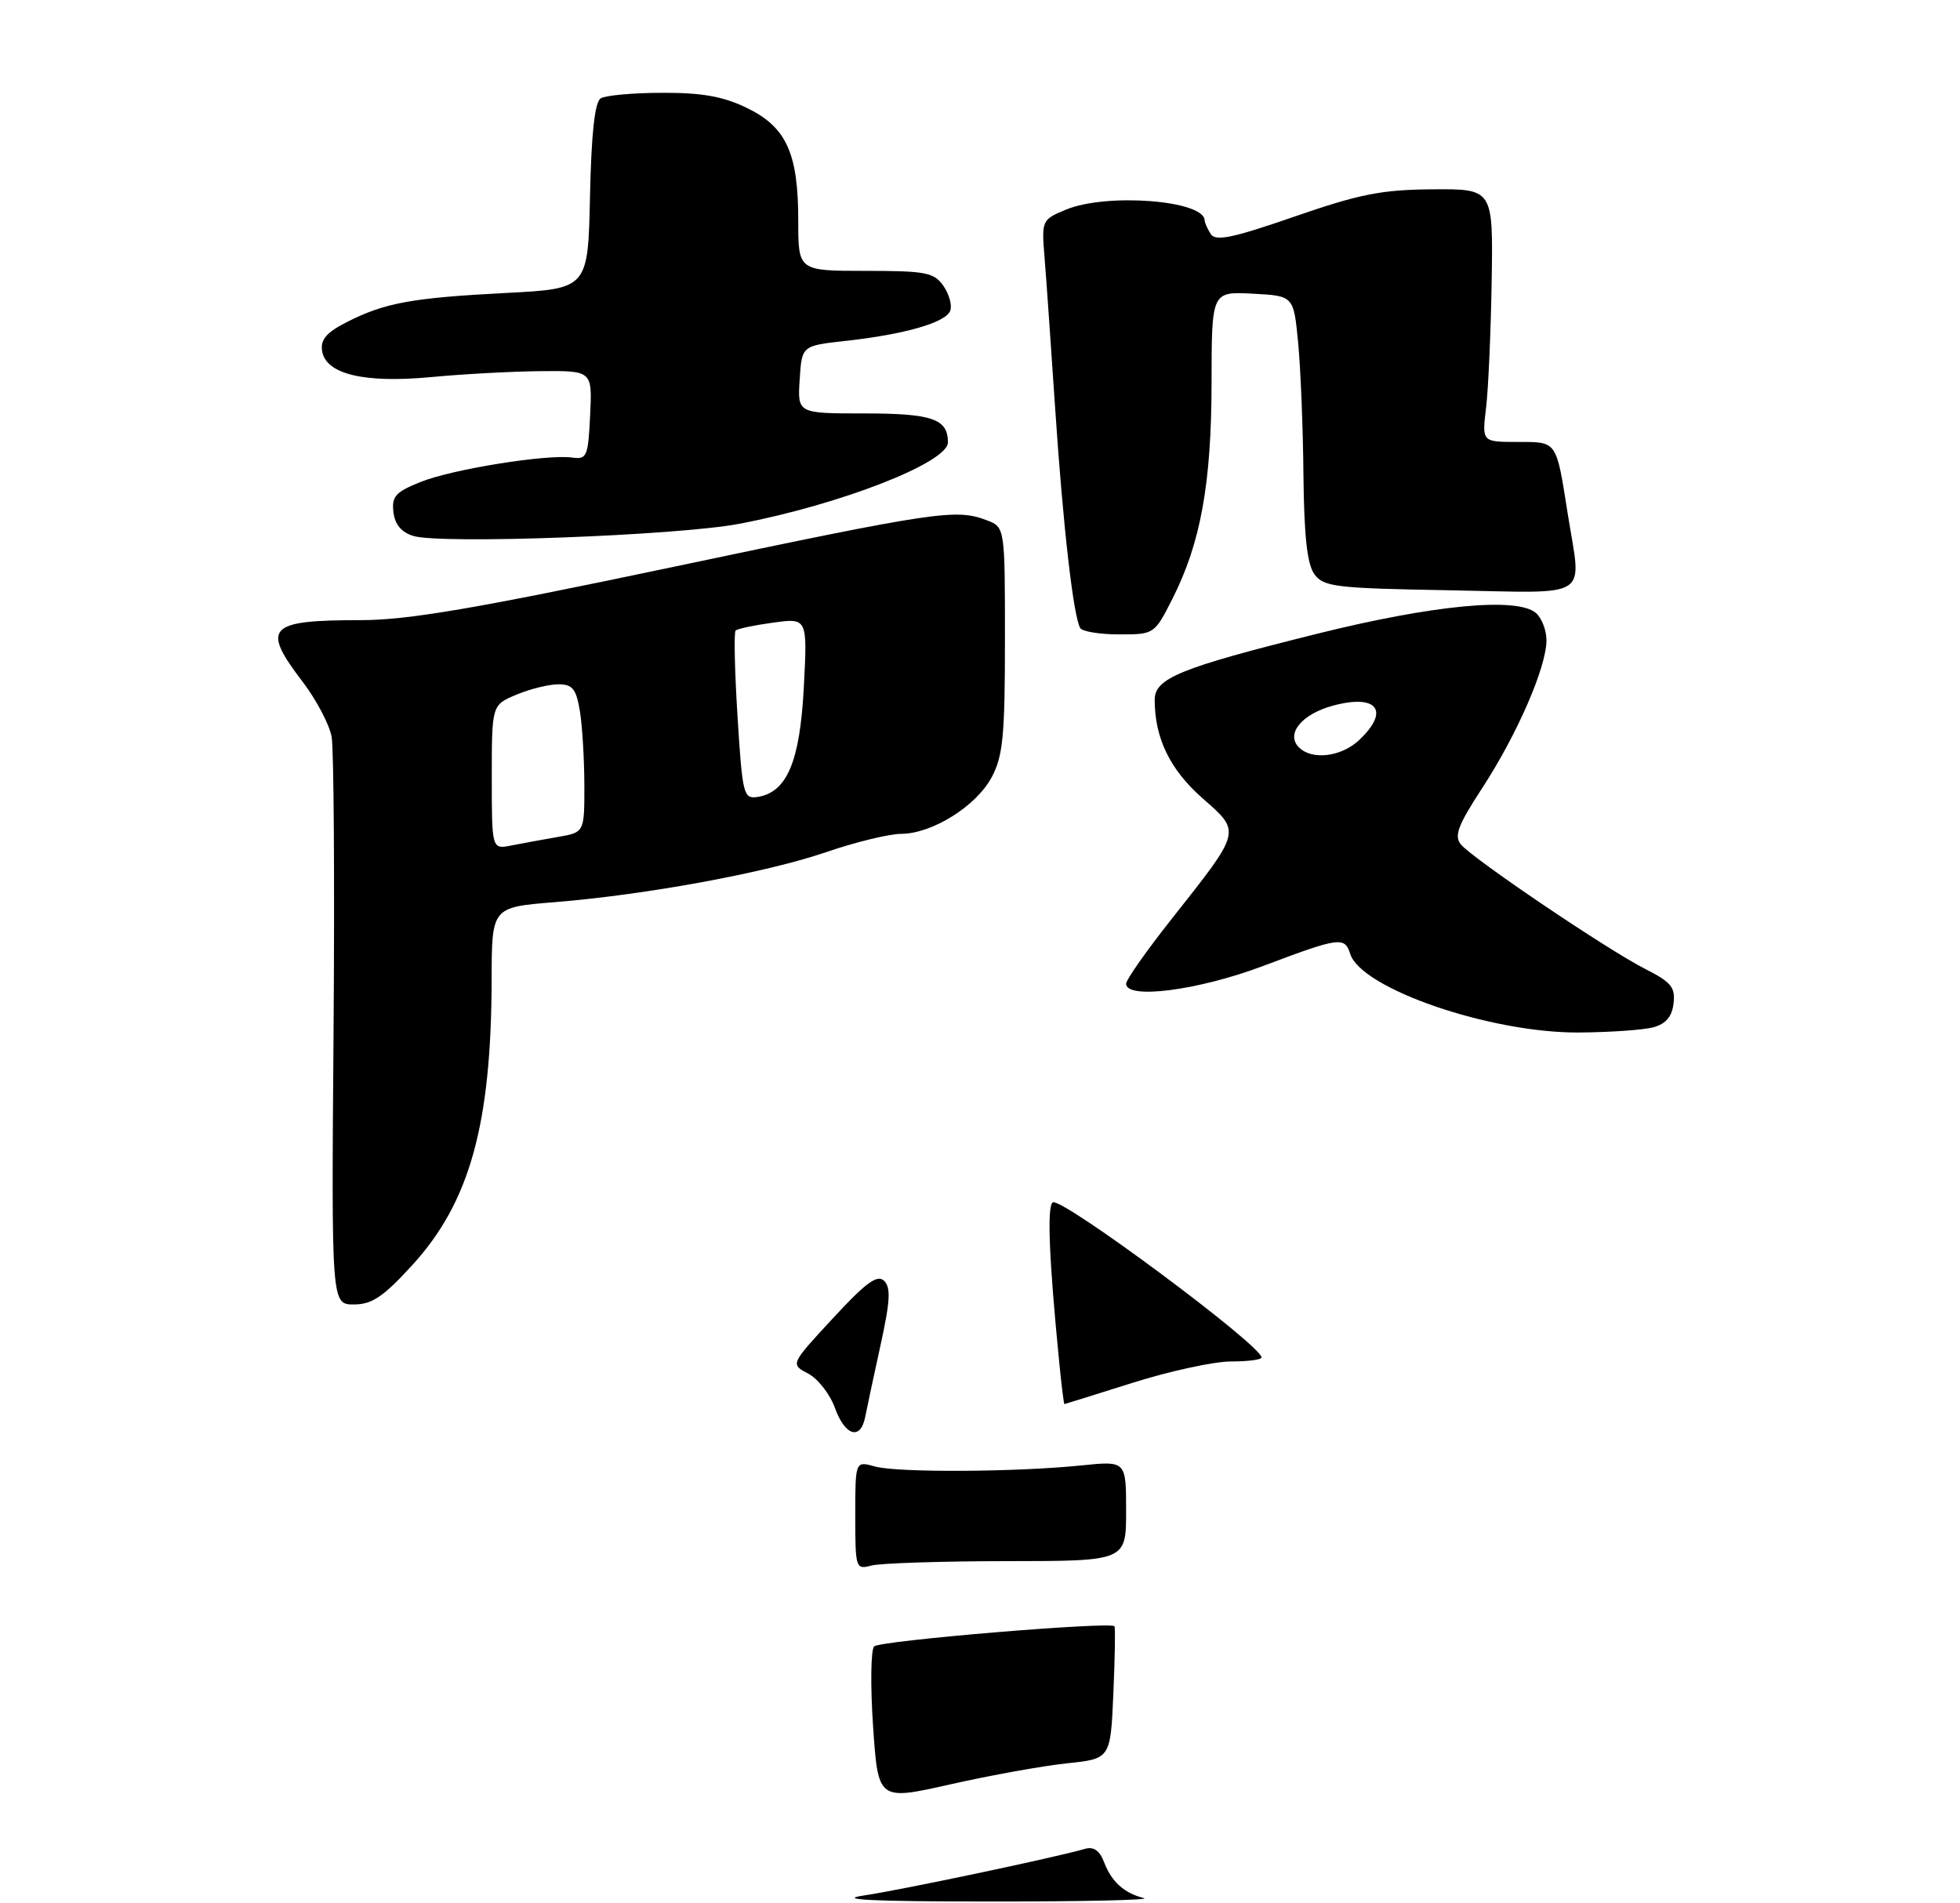 <?xml version="1.0" encoding="UTF-8" standalone="no"?>
<!DOCTYPE svg PUBLIC "-//W3C//DTD SVG 1.1//EN" "http://www.w3.org/Graphics/SVG/1.1/DTD/svg11.dtd" >
<svg xmlns="http://www.w3.org/2000/svg" xmlns:xlink="http://www.w3.org/1999/xlink" version="1.1" viewBox="0 0 275 267">
 <g >
 <path fill="currentColor"
d=" M 57.83 177.50 C 65.92 168.65 68.94 157.77 68.98 137.39 C 69.00 127.28 69.00 127.28 77.75 126.57 C 90.65 125.53 107.48 122.44 115.93 119.54 C 120.01 118.14 124.73 116.99 126.43 116.98 C 130.80 116.96 136.98 113.09 139.15 109.02 C 140.73 106.05 141.00 103.20 141.00 89.74 C 141.00 73.95 141.00 73.95 138.43 72.98 C 134.14 71.34 131.44 71.74 94.60 79.50 C 66.51 85.42 57.21 87.00 50.57 87.00 C 37.56 87.00 36.62 88.01 42.48 95.67 C 44.39 98.18 46.21 101.64 46.53 103.36 C 46.84 105.09 46.96 123.71 46.80 144.75 C 46.50 183.00 46.50 183.00 49.65 183.00 C 52.19 183.00 53.77 181.94 57.83 177.50 Z  M 232.00 144.11 C 233.74 143.63 234.60 142.61 234.81 140.76 C 235.08 138.51 234.47 137.77 230.81 135.92 C 225.53 133.24 206.65 120.49 204.98 118.47 C 203.99 117.28 204.54 115.80 207.98 110.53 C 212.86 103.04 216.94 93.67 216.98 89.87 C 216.99 88.43 216.31 86.67 215.47 85.97 C 212.78 83.74 201.05 84.87 184.80 88.91 C 165.53 93.71 162.00 95.15 162.01 98.20 C 162.02 103.56 164.16 107.97 168.69 111.96 C 174.17 116.78 174.26 116.43 164.35 128.97 C 160.86 133.38 158.00 137.45 158.00 138.00 C 158.00 140.26 168.11 138.95 177.24 135.51 C 187.94 131.47 188.67 131.37 189.44 133.82 C 190.99 138.70 209.08 144.92 221.50 144.85 C 225.90 144.82 230.62 144.49 232.00 144.11 Z  M 164.49 84.02 C 168.46 76.19 169.97 67.86 169.99 53.70 C 170.00 40.90 170.00 40.90 175.75 41.20 C 181.50 41.50 181.50 41.50 182.13 48.00 C 182.48 51.58 182.82 59.93 182.88 66.56 C 182.97 75.23 183.40 79.16 184.42 80.56 C 185.71 82.33 187.37 82.53 203.42 82.81 C 223.61 83.18 221.90 84.29 219.95 72.00 C 218.33 61.74 218.51 62.00 212.90 62.00 C 207.93 62.00 207.93 62.00 208.50 57.25 C 208.82 54.64 209.17 46.65 209.29 39.50 C 209.50 26.50 209.50 26.50 201.00 26.56 C 193.86 26.61 190.76 27.22 181.61 30.39 C 172.91 33.40 170.55 33.89 169.87 32.83 C 169.41 32.10 169.02 31.23 169.02 30.91 C 168.94 28.09 155.23 27.04 149.53 29.42 C 146.17 30.83 146.13 30.91 146.56 36.17 C 146.80 39.10 147.47 48.70 148.06 57.50 C 149.16 73.92 150.61 86.55 151.57 88.12 C 151.87 88.60 154.33 89.00 157.04 89.00 C 161.94 89.00 161.98 88.98 164.49 84.02 Z  M 103.75 73.48 C 117.96 70.77 133.00 64.89 133.00 62.06 C 133.00 58.76 130.80 58.00 121.25 58.00 C 111.89 58.00 111.89 58.00 112.20 53.25 C 112.50 48.50 112.50 48.50 118.61 47.83 C 126.93 46.91 132.69 45.26 133.32 43.60 C 133.61 42.85 133.18 41.28 132.37 40.11 C 131.04 38.22 129.92 38.00 121.44 38.00 C 112.00 38.00 112.00 38.00 112.00 30.97 C 112.00 21.48 110.34 17.83 104.79 15.14 C 101.47 13.53 98.51 13.00 92.93 13.02 C 88.85 13.02 84.95 13.38 84.28 13.80 C 83.45 14.33 82.97 18.71 82.78 27.54 C 82.50 40.50 82.50 40.50 71.00 41.10 C 57.83 41.78 54.02 42.47 48.69 45.17 C 45.83 46.62 44.95 47.63 45.19 49.21 C 45.68 52.49 51.06 53.79 60.50 52.90 C 64.90 52.48 71.78 52.11 75.80 52.07 C 83.10 52.00 83.10 52.00 82.80 58.25 C 82.52 64.06 82.34 64.48 80.28 64.19 C 76.70 63.70 63.49 65.82 59.02 67.61 C 55.50 69.02 54.94 69.64 55.20 71.84 C 55.40 73.58 56.31 74.67 58.00 75.19 C 61.87 76.37 95.12 75.13 103.75 73.48 Z  M 121.18 265.92 C 126.36 265.16 148.05 260.59 152.25 259.37 C 153.44 259.03 154.29 259.62 154.90 261.22 C 155.95 263.99 157.72 265.59 160.50 266.28 C 161.60 266.55 151.93 266.77 139.00 266.76 C 122.57 266.76 117.21 266.51 121.18 265.92 Z  M 122.50 242.21 C 122.11 236.49 122.18 231.43 122.65 230.97 C 123.47 230.16 155.91 227.46 156.37 228.15 C 156.50 228.34 156.43 232.60 156.21 237.62 C 155.81 246.74 155.81 246.74 149.66 247.38 C 146.27 247.74 138.94 249.06 133.36 250.32 C 123.21 252.61 123.21 252.61 122.50 242.21 Z  M 120.00 212.60 C 120.00 204.96 120.00 204.96 122.75 205.73 C 125.90 206.61 142.49 206.53 151.75 205.58 C 158.00 204.94 158.00 204.94 158.00 211.97 C 158.00 219.00 158.00 219.00 141.25 219.01 C 132.04 219.02 123.49 219.30 122.25 219.63 C 120.06 220.22 120.00 220.03 120.00 212.60 Z  M 117.14 197.50 C 116.44 195.57 114.75 193.41 113.38 192.69 C 110.89 191.39 110.89 191.39 116.86 184.94 C 121.49 179.93 123.09 178.76 124.04 179.68 C 125.01 180.61 124.90 182.53 123.55 188.68 C 122.61 192.98 121.64 197.51 121.40 198.75 C 120.75 202.11 118.57 201.47 117.14 197.50 Z  M 148.63 191.25 C 147.19 176.71 146.88 169.19 147.71 168.68 C 148.95 167.91 177.00 188.75 177.00 190.44 C 177.00 190.75 175.07 191.00 172.70 191.00 C 170.34 191.00 164.15 192.34 158.95 193.98 C 153.75 195.62 149.43 196.97 149.35 196.98 C 149.26 196.99 148.94 194.41 148.63 191.25 Z  M 69.00 109.03 C 69.00 98.90 69.00 98.90 72.47 97.45 C 74.38 96.65 77.02 96.00 78.34 96.00 C 80.33 96.00 80.84 96.63 81.36 99.75 C 81.70 101.81 81.98 106.49 81.99 110.14 C 82.00 116.78 82.00 116.78 78.25 117.42 C 76.19 117.78 73.26 118.31 71.75 118.61 C 69.00 119.16 69.00 119.16 69.00 109.03 Z  M 103.48 100.51 C 103.08 94.13 102.96 88.71 103.21 88.46 C 103.45 88.21 105.82 87.71 108.47 87.35 C 113.29 86.69 113.29 86.69 112.78 96.42 C 112.23 106.89 110.41 111.18 106.25 111.81 C 104.32 112.09 104.16 111.44 103.48 100.51 Z  M 182.25 104.85 C 180.36 102.96 182.63 100.18 187.04 98.99 C 193.25 97.32 195.06 99.72 190.69 103.83 C 188.17 106.19 184.08 106.68 182.25 104.85 Z "/>
</g>
</svg>
